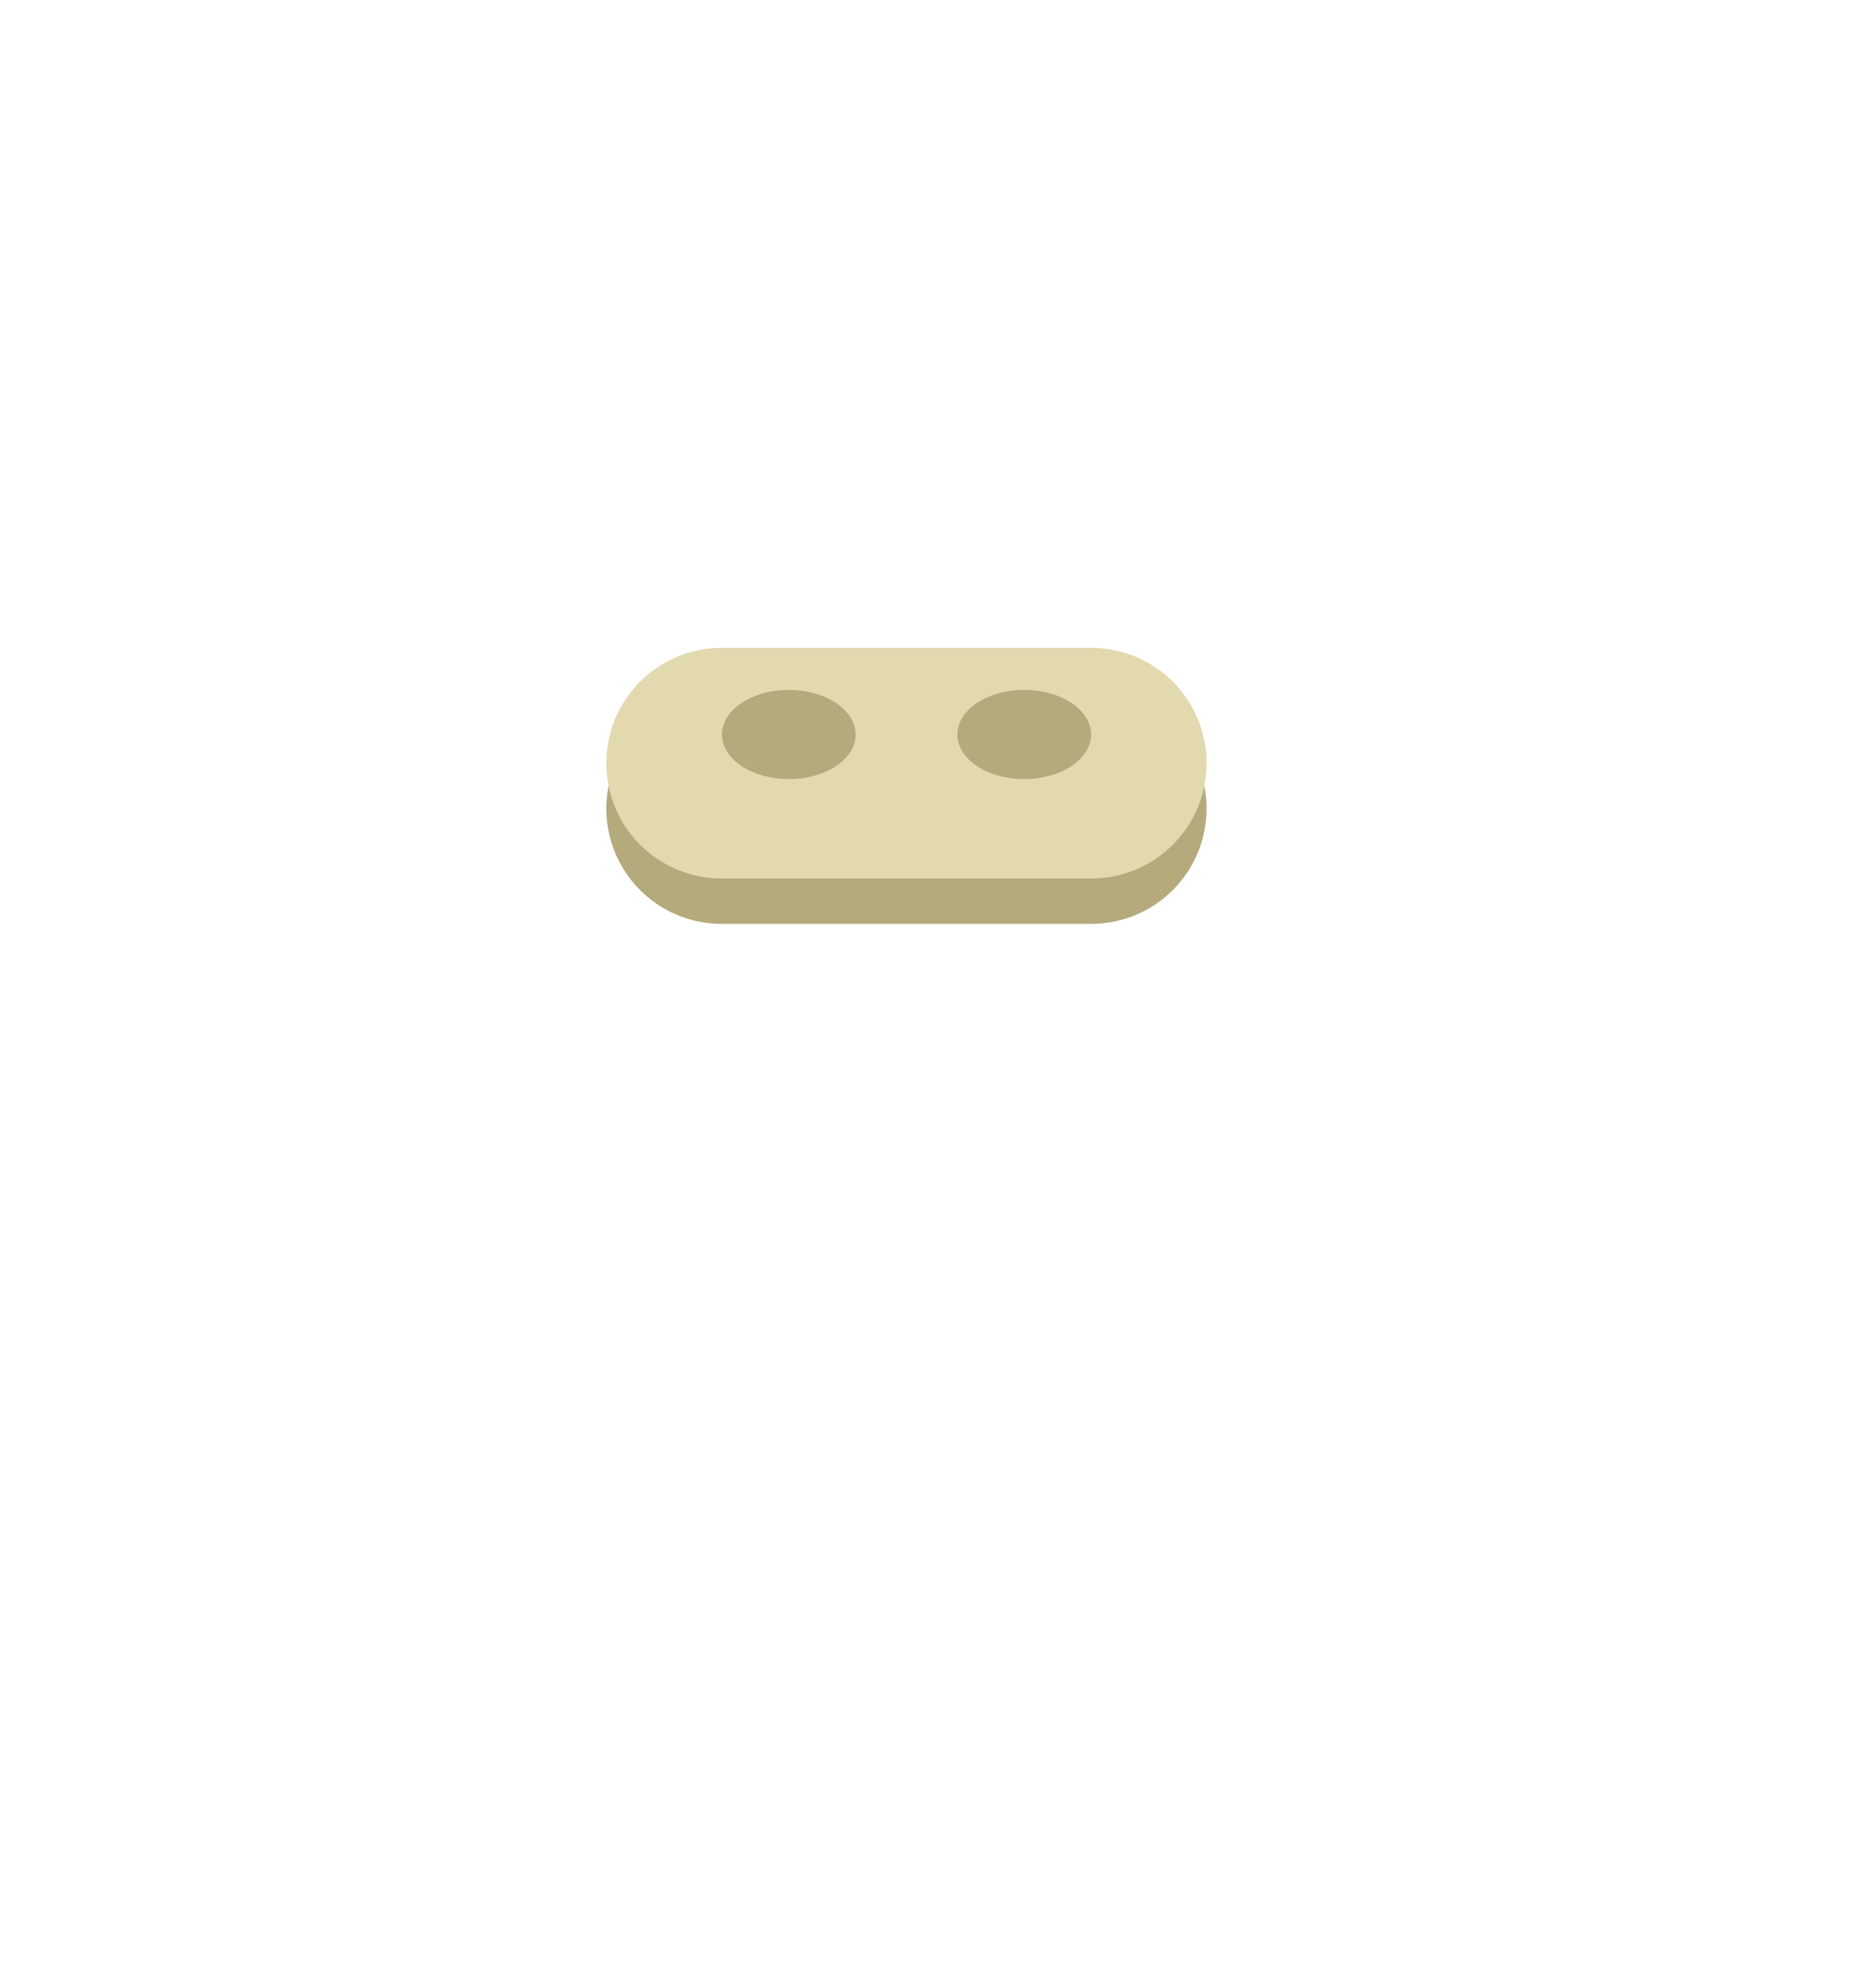 <svg xmlns="http://www.w3.org/2000/svg" viewBox="0 0 576 602">
	<defs>
		<style>
			.n1cls-1{fill:#b5aa7c;}
			.n1cls-2{fill:#e2d9af;}
			.n1cls-3{fill:none;}
		</style>
	</defs>
	<title>
		Recurso 95
	</title>
	<g id="Capa_2" data-name="Capa 2">
		<g id="Capa_3" data-name="Capa 3">
			<path class="n1cls-1" d="M335.08,283.48H221.55a35.39,35.39,0,0,1-35.39-35.38h0a35.39,35.39,0,0,1,35.39-35.38H335.08a35.38,35.38,0,0,1,35.38,35.38h0A35.38,35.38,0,0,1,335.08,283.48Z"/>
			<path class="n1cls-2" d="M335.08,269.56H221.55a35.39,35.39,0,0,1-35.39-35.38h0a35.39,35.39,0,0,1,35.39-35.38H335.08a35.38,35.38,0,0,1,35.38,35.38h0A35.38,35.38,0,0,1,335.08,269.56Z"/>
			<path class="n1cls-1" d="M262.71,225.39c0,7.56-9.19,13.68-20.52,13.68s-20.53-6.12-20.53-13.68,9.19-13.69,20.53-13.69S262.71,217.83,262.71,225.39Z"/>
			<path class="n1cls-1" d="M335,225.39c0,7.56-9.18,13.68-20.52,13.68s-20.52-6.12-20.52-13.68,9.18-13.69,20.52-13.69S335,217.83,335,225.39Z"/>
			<rect class="n1cls-3" width="576" height="602"/>
		</g>
	</g>
</svg>